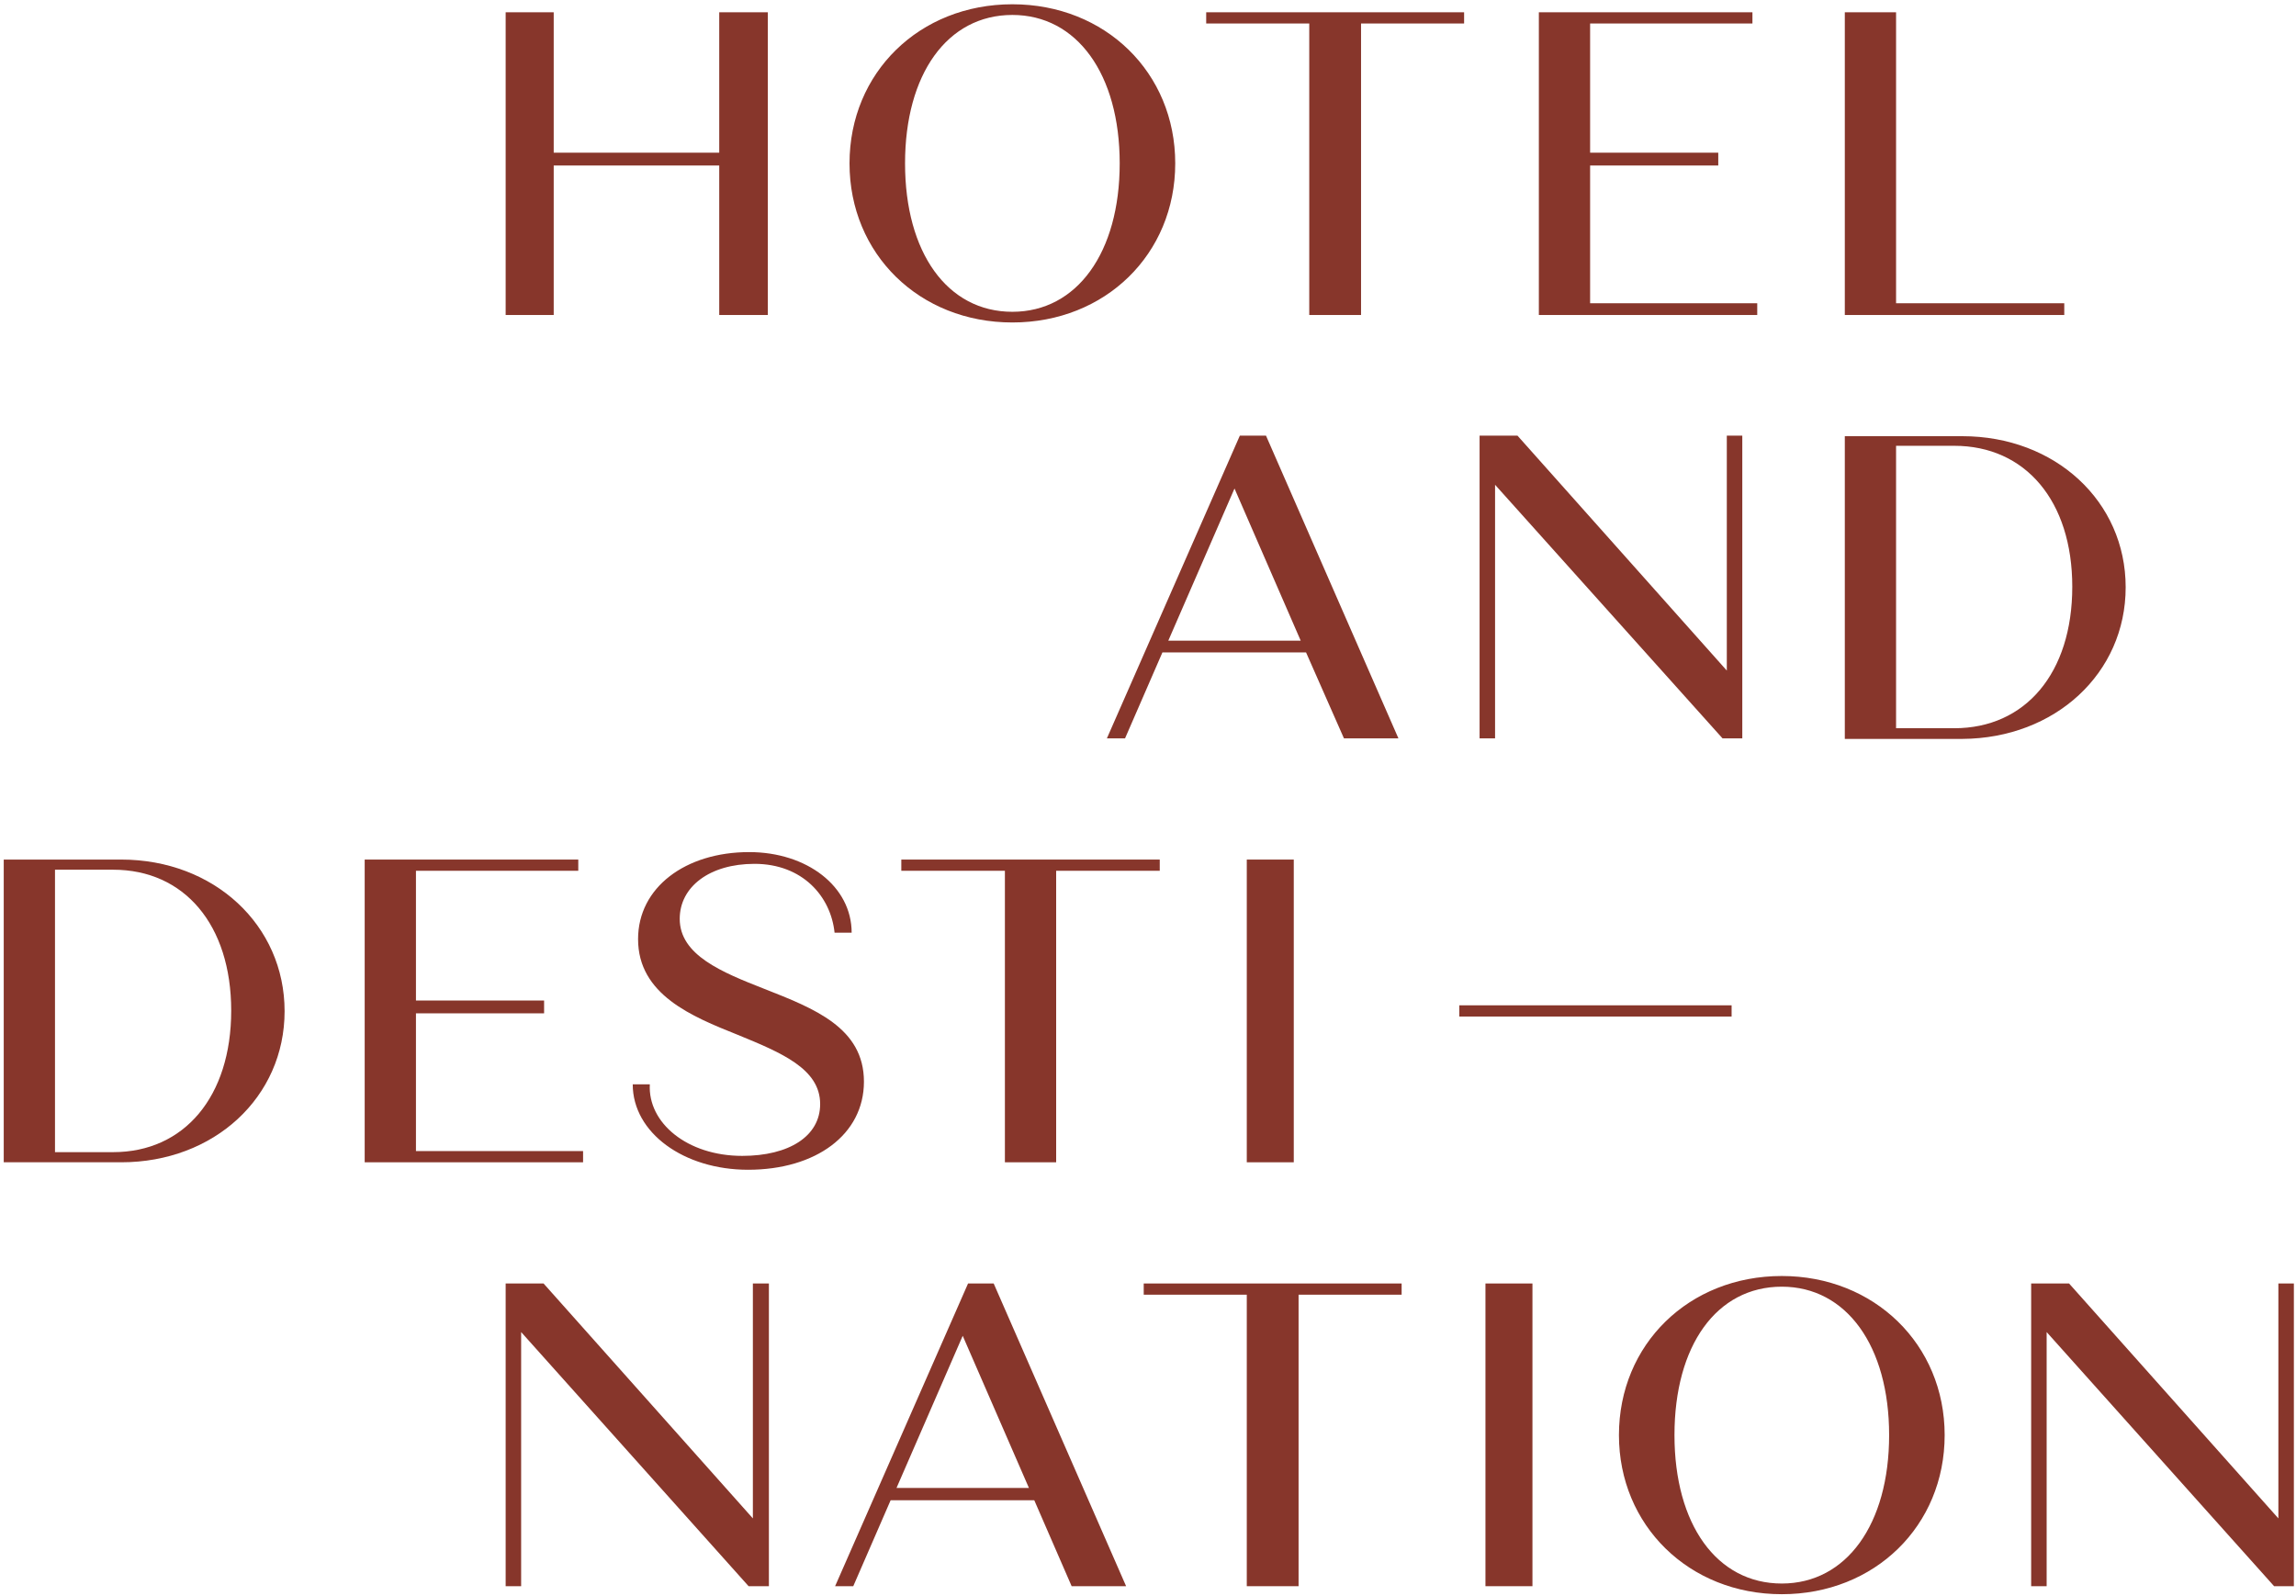 <svg width="430" height="299" viewBox="0 0 430 299" fill="none" xmlns="http://www.w3.org/2000/svg">
<path d="M103.7 31H134.7V59H143.8V2.3H134.7V28.6H103.7V2.3H94.7V59H103.7V31Z" fill="#87362B"/>
<path d="M329.1 56.8H297.8V31H321.8V28.6H297.8V4.4H328.2V2.3H288.2V59H329.1V56.8Z" fill="#87362B"/>
<path d="M189.6 60.4C207 60.4 220.1 47.6 220.1 30.6C220.1 13.6 207 0.8 189.6 0.8C172.2 0.8 159.1 13.6 159.1 30.6C159.1 47.6 172.2 60.4 189.6 60.4ZM189.6 2.8C201.7 2.8 209.7 13.9 209.7 30.6C209.7 47.3 201.7 58.4 189.6 58.4C177.4 58.4 169.5 47.3 169.5 30.6C169.5 13.9 177.4 2.8 189.6 2.8Z" fill="#87362B"/>
<path d="M333.7 239C316.3 239 303.2 251.8 303.2 268.8C303.2 285.7 316.3 298.6 333.7 298.6C351.1 298.6 364.2 285.8 364.2 268.8C364.2 251.8 351 239 333.7 239ZM333.7 296.6C321.5 296.6 313.6 285.5 313.6 268.8C313.6 252 321.5 241 333.7 241C345.8 241 353.8 252.1 353.8 268.8C353.8 285.5 345.8 296.6 333.7 296.6Z" fill="#87362B"/>
<path d="M141 284.4L101.8 240.4H94.7V297.1H97.6V249.5L140.2 297.1H144V240.4H141V284.4Z" fill="#87362B"/>
<path d="M426.7 240.4V284.4L387.5 240.4H380.4V297.1H383.3V249.5L425.9 297.1H429.6V240.4H426.7Z" fill="#87362B"/>
<path d="M109.2 215.6H77.9V189.8H101.9V187.4H77.9V163.1H108.3V161H68.3V217.7H109.2V215.6Z" fill="#87362B"/>
<path d="M242.3 161H233.5V217.7H242.3V161Z" fill="#87362B"/>
<path d="M287 240.4H278.2V297.1H287V240.4Z" fill="#87362B"/>
<path d="M245.2 59H254.9V4.4H274.2V2.3H225.9V4.4H245.2V59Z" fill="#87362B"/>
<path d="M214.2 242.5H233.5V297.1H243.2V242.5H262.5V240.4H214.2V242.5Z" fill="#87362B"/>
<path d="M197.8 217.7V163.1H217.2V161H168.8V163.1H188.2V217.7H197.8Z" fill="#87362B"/>
<path d="M386.6 56.8H355.1V2.3H345.5V59H386.6V56.8Z" fill="#87362B"/>
<path d="M181.3 240.4L156.4 297.1H159.8L166.8 281H193.7L200.7 297.1H210.9L186.1 240.4H181.3ZM167.9 278.7L180.3 250.2L192.7 278.7H167.9Z" fill="#87362B"/>
<path d="M324.3 188.3H273.3V190.4H324.3V188.3Z" fill="#87362B"/>
<path d="M398.1 110C398.1 93.9 384.9 81.7 367.5 81.7H345.5V138.4H367.5C384.9 138.3 398.1 126.1 398.1 110ZM366 136.4H355.1V83.5H366C379.3 83.5 388.1 93.8 388.1 109.9C388.1 126.1 379.3 136.4 366 136.4Z" fill="#87362B"/>
<path d="M280 90.8L322.6 138.3H326.3V81.6H323.4V125.6L284.2 81.6H277.1V138.3H280V90.8Z" fill="#87362B"/>
<path d="M251.7 138.3H261.9L237.1 81.6H232.2L207.3 138.3H210.7L217.7 122.2H244.6L251.7 138.3ZM218.8 120L231.2 91.5L243.6 120H218.8Z" fill="#87362B"/>
<path d="M119.5 175.9C119.5 186.3 129.6 190.4 138.1 193.8C146.4 197.2 153.6 200.2 153.6 206.8C153.6 212.8 147.8 216.5 139 216.5C128.7 216.5 121.3 210.3 121.7 203.1H118.5C118.5 212.2 128.1 219.1 140.1 219.1C152.8 219.1 161.8 212.5 161.8 202.6C161.8 192.5 152.5 188.9 143.1 185.2C135.2 182.1 127.3 178.9 127.3 172.1C127.3 166.1 132.9 161.8 141.3 161.8C150.3 161.8 155.6 167.9 156.3 174.7H159.5C159.5 166 151.1 159.6 140.3 159.6C128.4 159.6 119.5 166.2 119.5 175.9Z" fill="#87362B"/>
<path d="M22.7 161H0.7V217.7H22.7C40.1 217.7 53.3 205.5 53.3 189.4C53.3 173.3 40.1 161 22.7 161ZM21.2 215.8H10.3V162.9H21.2C34.5 162.9 43.3 173.2 43.3 189.3C43.3 205.4 34.5 215.8 21.2 215.8Z" fill="#87362B"/>
</svg>
